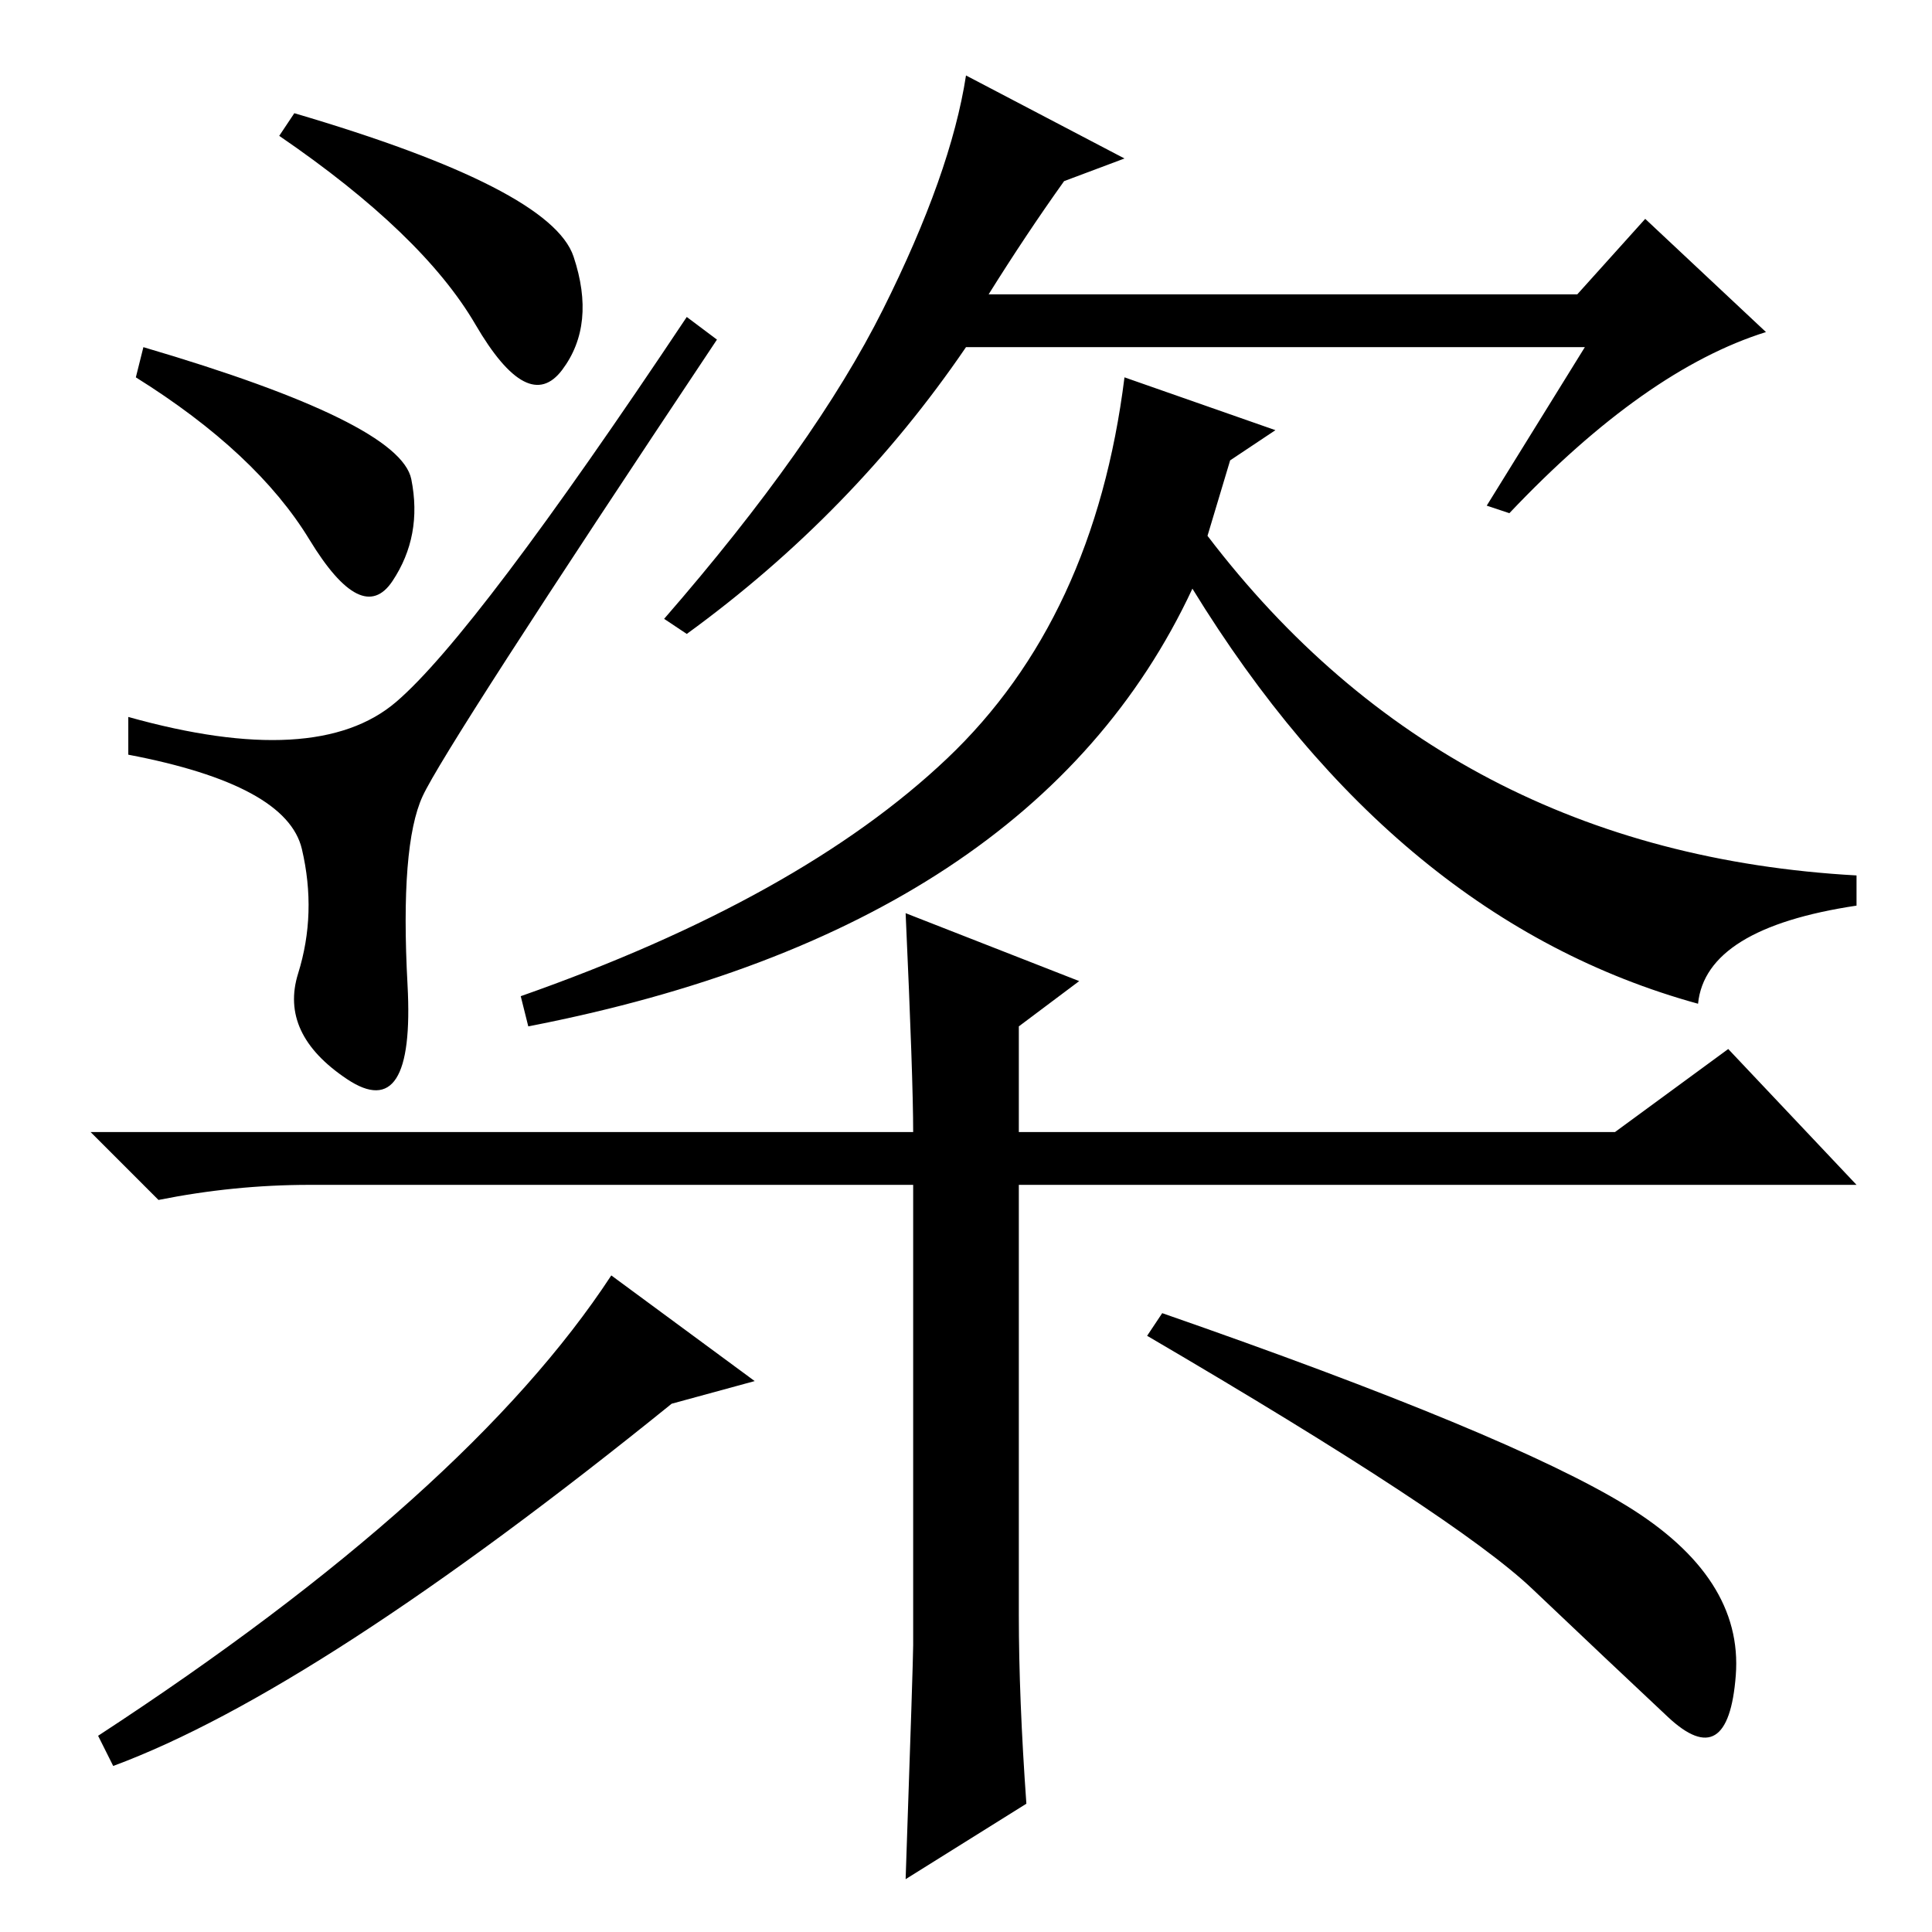 <?xml version="1.0" standalone="no"?>
<!DOCTYPE svg PUBLIC "-//W3C//DTD SVG 1.1//EN" "http://www.w3.org/Graphics/SVG/1.1/DTD/svg11.dtd" >
<svg xmlns="http://www.w3.org/2000/svg" xmlns:xlink="http://www.w3.org/1999/xlink" version="1.1" viewBox="0 -36 256 256">
  <g transform="matrix(1 0 0 -1 0 220)">
   <path fill="currentColor"
d="M76 222q3 -9 -1.5 -15t-11.5 6t-26 25l2 3q34 -10 37 -19zM95 211q-36 -54 -39 -60.5t-2 -25t-8 -12.5t-6.5 14t0.5 16.5t-23 12.5v5q25 -7 35.5 2t38.5 51zM149 235l-8 -3q-5 -7 -10 -15h78l9 10l16 -15q-16 -5 -34 -24l-3 1l13 21h-82q-15 -22 -37 -38l-3 2
q20 23 29 41t11 31zM160 185q32 -42 86 -45v-4q-20 -3 -21 -13q-40 11 -67 55q-21 -45 -88 -58l-1 4q37 13 56.5 31.5t23.5 50.5l20 -7l-6 -4zM54.5 192.5q1.5 -7.5 -2.5 -13.5t-11 5.5t-23 21.5l1 4q34 -10 35.5 -17.5zM120 135l23 -9l-8 -6v-14h79l15 11l17 -18h-111v-57
q0 -11 1 -25l-16 -10q1 29 1 31v61h-80q-10 0 -20 -2l-9 9h109q0 7 -1 29zM13 26q49 32 68 61l19 -14l-11 -3q-47 -38 -74 -48zM154 82q46 -16 61.5 -25.5t14.5 -22.5t-9 -5.5t-18 17t-51 33.5z" />
  </g>

</svg>
